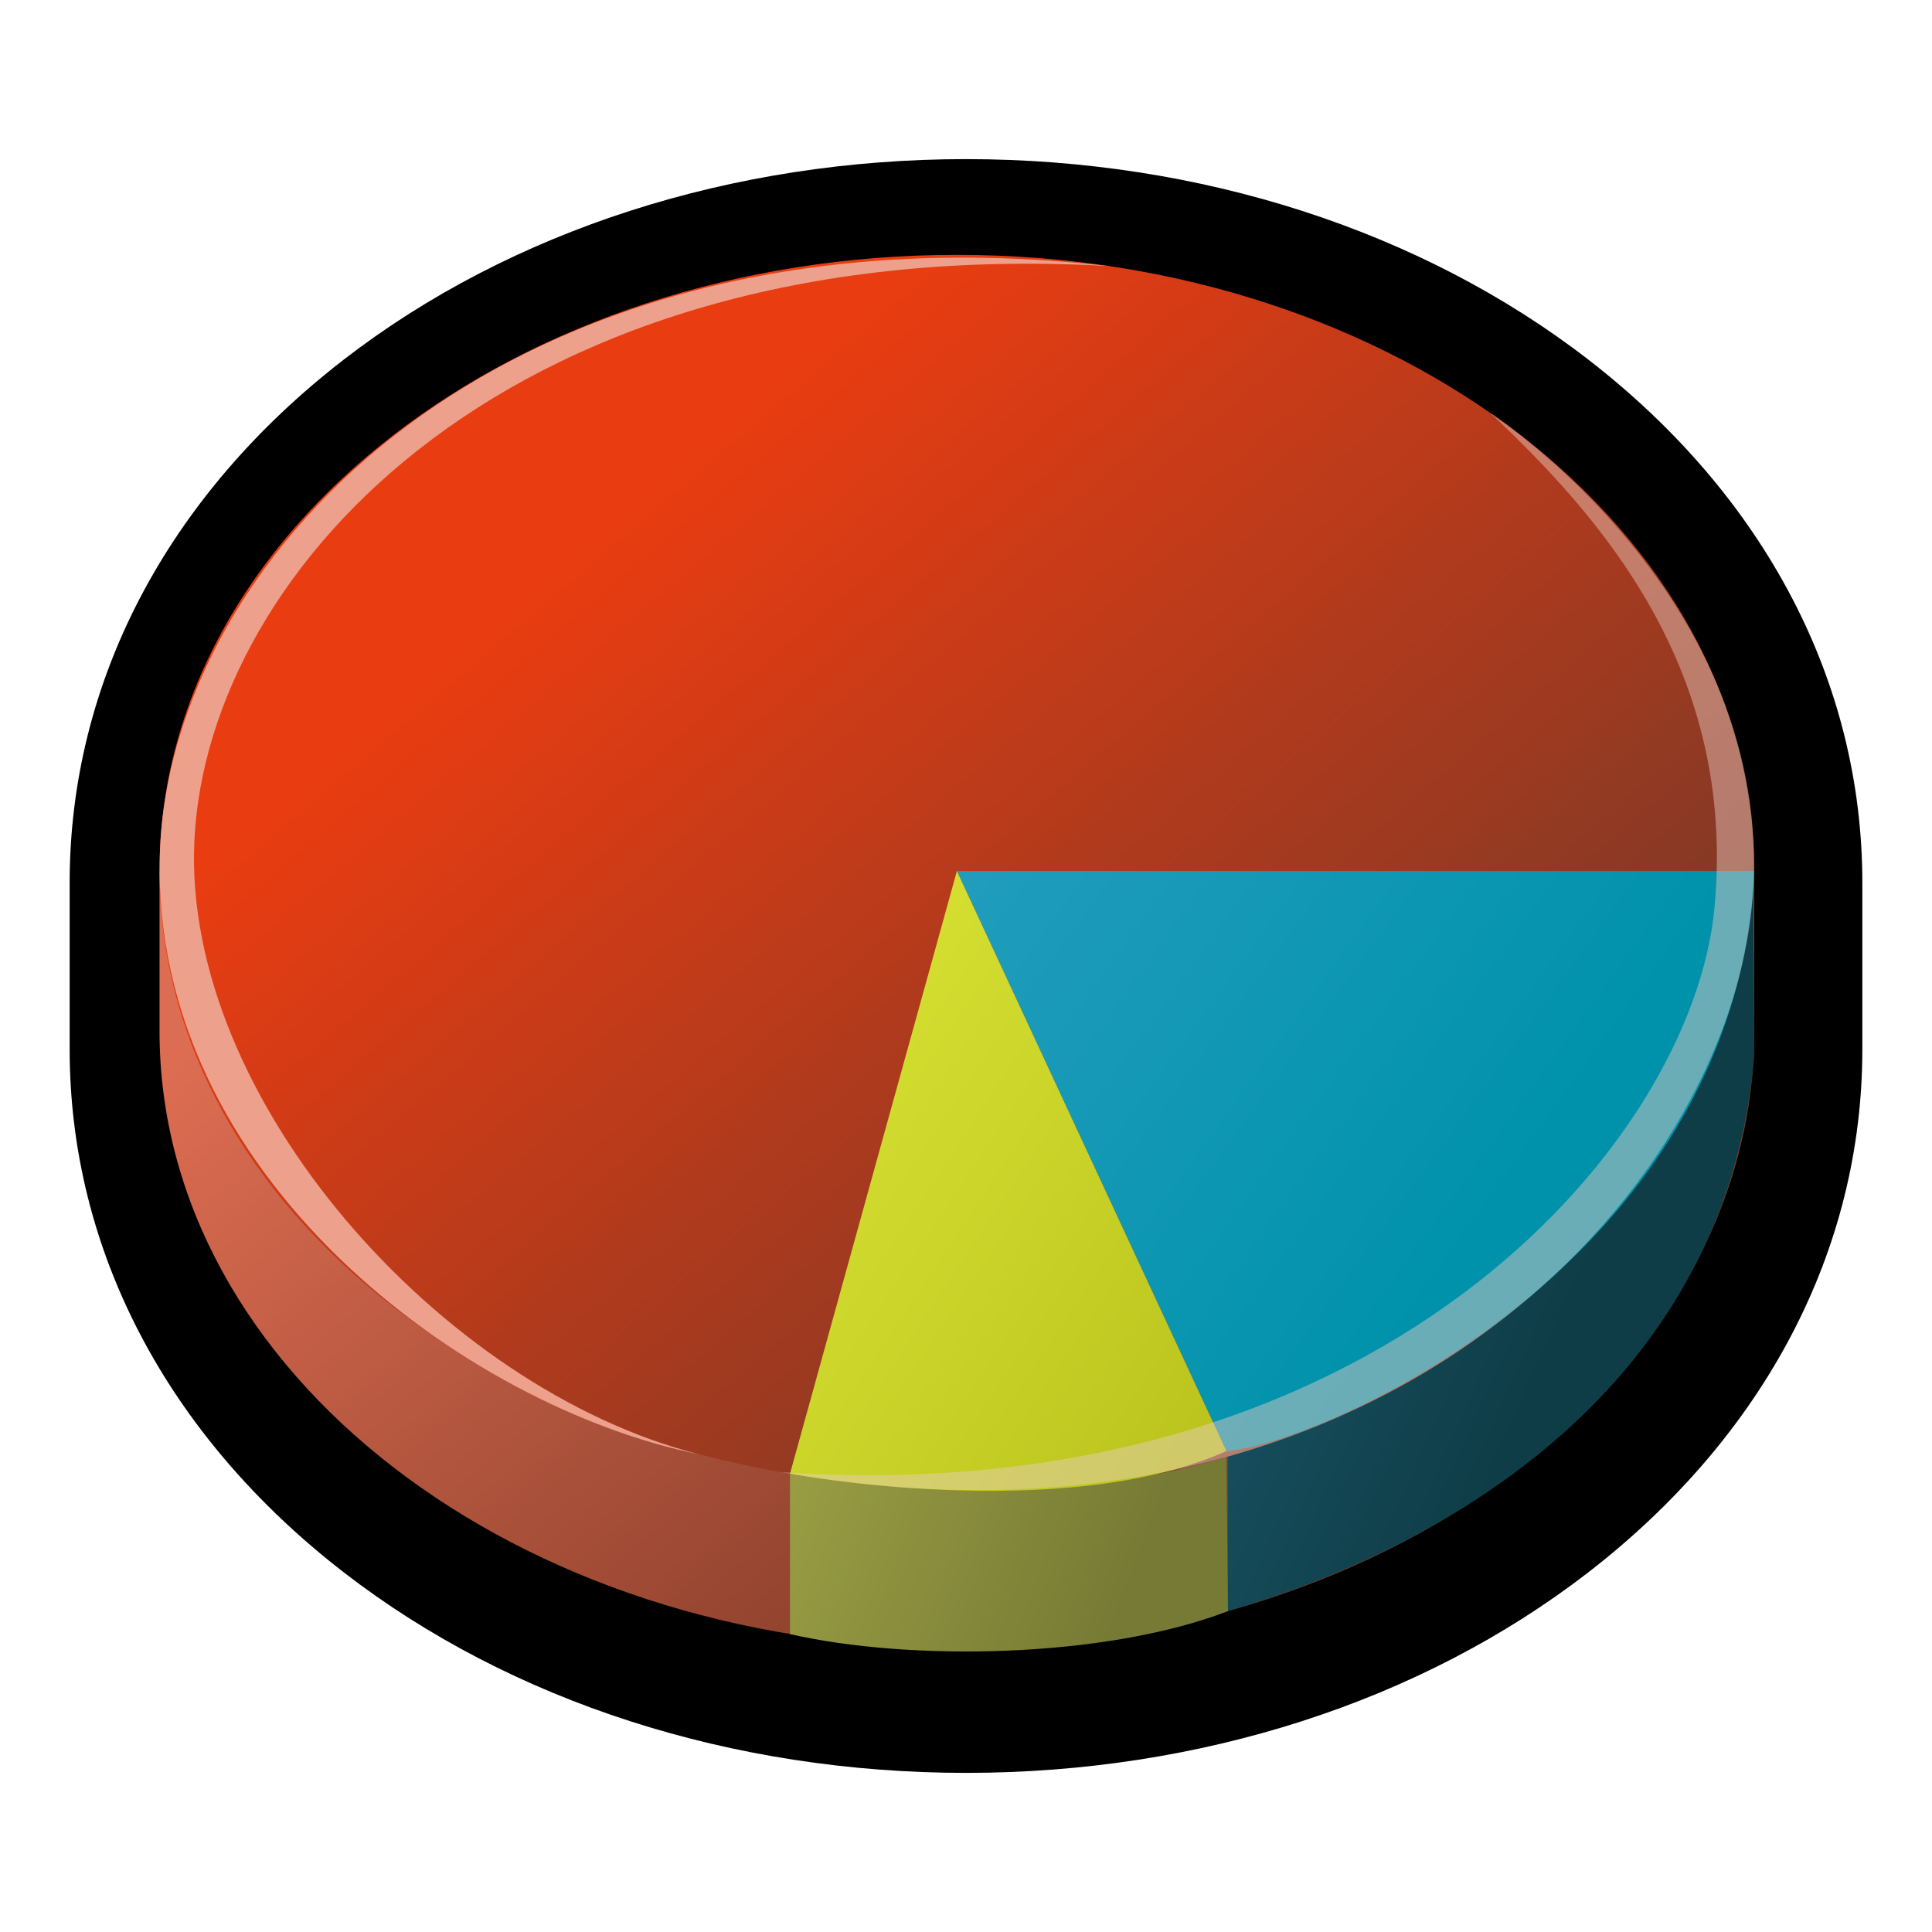 <?xml version="1.0" encoding="UTF-8" standalone="no"?>
<!-- Generator: Adobe Illustrator 9.0, SVG Export Plug-In  -->
<svg
   xmlns:dc="http://purl.org/dc/elements/1.1/"
   xmlns:cc="http://creativecommons.org/ns#"
   xmlns:rdf="http://www.w3.org/1999/02/22-rdf-syntax-ns#"
   xmlns:svg="http://www.w3.org/2000/svg"
   xmlns="http://www.w3.org/2000/svg"
   xmlns:xlink="http://www.w3.org/1999/xlink"
   xmlns:sodipodi="http://sodipodi.sourceforge.net/DTD/sodipodi-0.dtd"
   xmlns:inkscape="http://www.inkscape.org/namespaces/inkscape"
   sodipodi:docbase="/home/jimmac/gfx/ximian/gorilla-desktop-theme/scalable/mimetypes"
   sodipodi:docname="statistics.svg"
   inkscape:version="0.46"
   sodipodi:version="0.32"
   id="svg9575"
   xml:space="preserve"
   height="400"
   width="400"
   inkscape:output_extension="org.inkscape.output.svg.inkscape"
   version="1.0"
   inkscape:export-filename="D:\web\xampp\htdocs\limesurvey\images\statistics.png"
   inkscape:export-xdpi="9"
   inkscape:export-ydpi="9">


<defs
   id="defs9627"><inkscape:perspective
   sodipodi:type="inkscape:persp3d"
   inkscape:vp_x="0 : 24 : 1"
   inkscape:vp_y="0 : 1000 : 0"
   inkscape:vp_z="48 : 24 : 1"
   inkscape:persp3d-origin="24 : 16 : 1"
   id="perspective144" /><linearGradient
   y2="18.66"
   x2="22.096"
   y1="15.407"
   x1="18.113"
   gradientUnits="userSpaceOnUse"
   id="aigrd13">
			<stop
   id="stop13090"
   style="stop-color:#f5ff4a;stop-opacity:1;"
   offset="0" />

			<stop
   id="stop13092"
   style="stop-color:#b6c01a;stop-opacity:1;"
   offset="1" />

		</linearGradient>
<linearGradient
   y2="18.917"
   x2="21.569"
   y1="16.734"
   x1="16.9"
   gradientUnits="userSpaceOnUse"
   id="aigrd12">
			<stop
   id="stop13083"
   style="stop-color:#E8F066"
   offset="0" />

			<stop
   id="stop13085"
   style="stop-color:#777A34"
   offset="1" />

		</linearGradient>
<linearGradient
   y2="17.34"
   x2="23.265"
   y1="14.136"
   x1="19.654"
   gradientUnits="userSpaceOnUse"
   id="aigrd11">
			<stop
   id="stop13076"
   style="stop-color:#3fa6cc;stop-opacity:1;"
   offset="0" />

			<stop
   id="stop13078"
   style="stop-color:#0092ab;stop-opacity:1;"
   offset="1" />

		</linearGradient>
<linearGradient
   y2="17.762"
   x2="23.486"
   y1="16.037"
   x1="20.353"
   gradientUnits="userSpaceOnUse"
   id="aigrd10">
			<stop
   id="stop13069"
   style="stop-color:#2C7894"
   offset="0" />

			<stop
   id="stop13071"
   style="stop-color:#0E3D47"
   offset="1" />

		</linearGradient>
<linearGradient
   y2="18.017"
   x2="22.076"
   y1="14.652"
   x1="19.734"
   gradientUnits="userSpaceOnUse"
   id="aigrd9">
			<stop
   id="stop13062"
   style="stop-color:#ea3c11;stop-opacity:1;"
   offset="0" />

			<stop
   id="stop13064"
   style="stop-color:#803926"
   offset="1" />

		</linearGradient>
<linearGradient
   y2="18.537"
   x2="22.206"
   y1="15.31"
   x1="19.96"
   gradientUnits="userSpaceOnUse"
   id="aigrd8">
			<stop
   id="stop13055"
   style="stop-color:#dd6d52;stop-opacity:1;"
   offset="0" />

			<stop
   id="stop13057"
   style="stop-color:#803926"
   offset="1" />

		</linearGradient>
<radialGradient
   gradientUnits="userSpaceOnUse"
   fy="30.991"
   fx="24.774"
   r="0.59"
   cy="30.991"
   cx="24.774"
   id="aigrd7">
			<stop
   id="stop13046"
   style="stop-color:#F0F0F0"
   offset="0" />

			<stop
   id="stop13048"
   style="stop-color:#848484"
   offset="1" />

		</radialGradient>
<linearGradient
   y2="10.438"
   x2="24.604"
   y1="9.343"
   x1="24.604"
   gradientUnits="userSpaceOnUse"
   id="aigrd6">
			<stop
   id="stop13035"
   style="stop-color:#F0F0F0"
   offset="0" />

			<stop
   id="stop13037"
   style="stop-color:#686868"
   offset="1" />

		</linearGradient>
<linearGradient
   y2="11.004"
   x2="20.945"
   y1="25.473"
   x1="27.295"
   gradientUnits="userSpaceOnUse"
   id="aigrd5">
			<stop
   id="stop13012"
   style="stop-color:#FFFFFF"
   offset="0" />

			<stop
   id="stop13014"
   style="stop-color:#EAEAEA"
   offset="1" />

		</linearGradient>

  <linearGradient
   inkscape:collect="always"
   xlink:href="#aigrd1"
   id="linearGradient9567"
   gradientUnits="userSpaceOnUse"
   x1="12.139"
   y1="7.763"
   x2="31.454"
   y2="41.316" />

  

  

  <linearGradient
   inkscape:collect="always"
   xlink:href="#aigrd4"
   id="linearGradient9573"
   gradientUnits="userSpaceOnUse"
   x1="10.02"
   y1="7.554"
   x2="9.597"
   y2="41.082" />

<linearGradient
   y2="11.004"
   x2="20.945"
   y1="25.473"
   x1="27.295"
   gradientUnits="userSpaceOnUse"
   id="linearGradient13292"
   xlink:href="#aigrd5"
   inkscape:collect="always" />
<linearGradient
   y2="10.438"
   x2="24.604"
   y1="9.343"
   x1="24.604"
   gradientUnits="userSpaceOnUse"
   id="linearGradient13294"
   xlink:href="#aigrd6"
   inkscape:collect="always" />
<radialGradient
   r="0.59"
   fy="30.991"
   fx="24.774"
   cy="30.991"
   cx="24.774"
   gradientUnits="userSpaceOnUse"
   id="radialGradient13296"
   xlink:href="#aigrd7"
   inkscape:collect="always" />
<linearGradient
   y2="18.537"
   x2="22.206"
   y1="15.31"
   x1="19.96"
   gradientUnits="userSpaceOnUse"
   id="linearGradient13298"
   xlink:href="#aigrd8"
   inkscape:collect="always" />
<linearGradient
   y2="18.017"
   x2="22.076"
   y1="14.652"
   x1="19.734"
   gradientUnits="userSpaceOnUse"
   id="linearGradient13300"
   xlink:href="#aigrd9"
   inkscape:collect="always" />
<linearGradient
   y2="17.762"
   x2="23.486"
   y1="16.037"
   x1="20.353"
   gradientUnits="userSpaceOnUse"
   id="linearGradient13302"
   xlink:href="#aigrd10"
   inkscape:collect="always" />
<linearGradient
   y2="17.34"
   x2="23.265"
   y1="14.136"
   x1="19.654"
   gradientUnits="userSpaceOnUse"
   id="linearGradient13304"
   xlink:href="#aigrd11"
   inkscape:collect="always" />
<linearGradient
   y2="18.917"
   x2="21.569"
   y1="16.734"
   x1="16.9"
   gradientUnits="userSpaceOnUse"
   id="linearGradient13306"
   xlink:href="#aigrd12"
   inkscape:collect="always" />
<linearGradient
   y2="18.66"
   x2="22.096"
   y1="15.407"
   x1="18.113"
   gradientUnits="userSpaceOnUse"
   id="linearGradient13308"
   xlink:href="#aigrd13"
   inkscape:collect="always" />

		
		
		
		<linearGradient
   id="linearGradient13211"
   gradientUnits="userSpaceOnUse"
   x1="27.295"
   y1="25.473"
   x2="20.945"
   y2="11.004">
			<stop
   offset="0"
   style="stop-color:#FFFFFF"
   id="stop13213" />

			<stop
   offset="1"
   style="stop-color:#EAEAEA"
   id="stop13215" />

		</linearGradient>

		
		
		
		<linearGradient
   id="linearGradient13226"
   gradientUnits="userSpaceOnUse"
   x1="24.604"
   y1="9.343"
   x2="24.604"
   y2="10.438">
			<stop
   offset="0"
   style="stop-color:#F0F0F0"
   id="stop13228" />

			<stop
   offset="1"
   style="stop-color:#686868"
   id="stop13230" />

		</linearGradient>

		
		
		
		<radialGradient
   id="radialGradient13235"
   cx="24.774"
   cy="30.991"
   r="0.59"
   fx="24.774"
   fy="30.991"
   gradientUnits="userSpaceOnUse">
			<stop
   offset="0"
   style="stop-color:#F0F0F0"
   id="stop13237" />

			<stop
   offset="1"
   style="stop-color:#848484"
   id="stop13239" />

		</radialGradient>

		
		
		<linearGradient
   id="linearGradient13243"
   gradientUnits="userSpaceOnUse"
   x1="19.96"
   y1="15.31"
   x2="22.206"
   y2="18.537">
			<stop
   offset="0"
   style="stop-color:#C09287"
   id="stop13245" />

			<stop
   offset="1"
   style="stop-color:#803926"
   id="stop13247" />

		</linearGradient>

		
		<linearGradient
   id="linearGradient13250"
   gradientUnits="userSpaceOnUse"
   x1="19.734"
   y1="14.652"
   x2="22.076"
   y2="18.017">
			<stop
   offset="0"
   style="stop-color:#C1553A"
   id="stop13252" />

			<stop
   offset="1"
   style="stop-color:#803926"
   id="stop13254" />

		</linearGradient>

		
		<linearGradient
   id="linearGradient13257"
   gradientUnits="userSpaceOnUse"
   x1="20.353"
   y1="16.037"
   x2="23.486"
   y2="17.762">
			<stop
   offset="0"
   style="stop-color:#2C7894"
   id="stop13259" />

			<stop
   offset="1"
   style="stop-color:#0E3D47"
   id="stop13261" />

		</linearGradient>

		
		<linearGradient
   id="linearGradient13264"
   gradientUnits="userSpaceOnUse"
   x1="19.654"
   y1="14.136"
   x2="23.265"
   y2="17.34">
			<stop
   offset="0"
   style="stop-color:#3FA6CC"
   id="stop13266" />

			<stop
   offset="1"
   style="stop-color:#00687A"
   id="stop13268" />

		</linearGradient>

		
		<linearGradient
   id="linearGradient13271"
   gradientUnits="userSpaceOnUse"
   x1="16.9"
   y1="16.734"
   x2="21.569"
   y2="18.917">
			<stop
   offset="0"
   style="stop-color:#E8F066"
   id="stop13273" />

			<stop
   offset="1"
   style="stop-color:#777A34"
   id="stop13275" />

		</linearGradient>

		
		<linearGradient
   id="linearGradient13278"
   gradientUnits="userSpaceOnUse"
   x1="18.113"
   y1="15.407"
   x2="22.096"
   y2="18.66">
			<stop
   offset="0"
   style="stop-color:#E8F066"
   id="stop13280" />

			<stop
   offset="1"
   style="stop-color:#949941"
   id="stop13282" />

		</linearGradient>

		
		
		
		
		
		
		
		
	<linearGradient
   gradientTransform="matrix(1.008,0,0,1.008,1.165,1.56)"
   y2="18.66"
   x2="22.096"
   y1="15.407"
   x1="18.113"
   gradientUnits="userSpaceOnUse"
   id="linearGradient13345"
   xlink:href="#aigrd13"
   inkscape:collect="always" />
<linearGradient
   gradientTransform="matrix(1.008,0,0,1.008,1.165,1.56)"
   y2="18.917"
   x2="21.569"
   y1="16.734"
   x1="16.9"
   gradientUnits="userSpaceOnUse"
   id="linearGradient13348"
   xlink:href="#aigrd12"
   inkscape:collect="always" />
<linearGradient
   gradientTransform="matrix(1.008,0,0,1.008,1.165,1.56)"
   y2="17.34"
   x2="23.265"
   y1="14.136"
   x1="19.654"
   gradientUnits="userSpaceOnUse"
   id="linearGradient13351"
   xlink:href="#aigrd11"
   inkscape:collect="always" />
<linearGradient
   gradientTransform="matrix(1.008,0,0,1.008,1.165,1.56)"
   y2="17.762"
   x2="23.486"
   y1="16.037"
   x1="20.353"
   gradientUnits="userSpaceOnUse"
   id="linearGradient13354"
   xlink:href="#aigrd10"
   inkscape:collect="always" />
<linearGradient
   gradientTransform="matrix(1.008,0,0,1.008,1.165,1.56)"
   y2="18.017"
   x2="22.076"
   y1="14.652"
   x1="19.734"
   gradientUnits="userSpaceOnUse"
   id="linearGradient13357"
   xlink:href="#aigrd9"
   inkscape:collect="always" />
<linearGradient
   gradientTransform="matrix(1.008,0,0,1.008,1.165,1.56)"
   y2="18.537"
   x2="22.206"
   y1="15.31"
   x1="19.96"
   gradientUnits="userSpaceOnUse"
   id="linearGradient13360"
   xlink:href="#aigrd8"
   inkscape:collect="always" />
<radialGradient
   gradientTransform="matrix(1.008,0,0,1.008,1.165,1.56)"
   r="0.59"
   fy="30.991"
   fx="24.774"
   cy="30.991"
   cx="24.774"
   gradientUnits="userSpaceOnUse"
   id="radialGradient13364"
   xlink:href="#aigrd7"
   inkscape:collect="always" />
<linearGradient
   gradientTransform="matrix(1.008,0,0,1.008,1.165,1.56)"
   y2="10.438"
   x2="24.604"
   y1="9.343"
   x1="24.604"
   gradientUnits="userSpaceOnUse"
   id="linearGradient13369"
   xlink:href="#aigrd6"
   inkscape:collect="always" />
<linearGradient
   gradientTransform="matrix(1.008,0,0,1.008,1.165,1.56)"
   y2="11.004"
   x2="20.945"
   y1="25.473"
   x1="27.295"
   gradientUnits="userSpaceOnUse"
   id="linearGradient13380"
   xlink:href="#aigrd5"
   inkscape:collect="always" />

		


		<linearGradient
   id="aigrd1"
   gradientUnits="userSpaceOnUse"
   x1="12.139"
   y1="7.763"
   x2="31.454"
   y2="41.316">
			<stop
   offset="0"
   style="stop-color:#F0F0F0"
   id="stop9581" />



			<stop
   offset="1"
   style="stop-color:#D6D6D6"
   id="stop9583" />



		</linearGradient>



		


		


		


		<linearGradient
   id="aigrd4"
   gradientUnits="userSpaceOnUse"
   x1="10.02"
   y1="7.554"
   x2="9.597"
   y2="41.082">
			<stop
   offset="0"
   style="stop-color:#EDEDED"
   id="stop9606" />



			<stop
   offset="1"
   style="stop-color:#CACACA"
   id="stop9608" />



		</linearGradient>



		


		


		


	

<linearGradient
   inkscape:collect="always"
   xlink:href="#aigrd13"
   id="linearGradient2727"
   gradientUnits="userSpaceOnUse"
   x1="97.241"
   y1="82.094"
   x2="118.302"
   y2="99.298"
   gradientTransform="matrix(8.814,0,0,10.824,-786.103,-756.057)" /><linearGradient
   inkscape:collect="always"
   xlink:href="#aigrd12"
   id="linearGradient2730"
   gradientUnits="userSpaceOnUse"
   x1="90.831"
   y1="89.11"
   x2="115.517"
   y2="100.653"
   gradientTransform="matrix(8.814,0,0,10.824,-786.103,-756.057)" /><linearGradient
   inkscape:collect="always"
   xlink:href="#aigrd11"
   id="linearGradient2733"
   gradientUnits="userSpaceOnUse"
   x1="105.092"
   y1="75.11"
   x2="124.82"
   y2="92.612"
   gradientTransform="matrix(8.814,0,0,10.824,-786.103,-756.057)" /><linearGradient
   inkscape:collect="always"
   xlink:href="#aigrd10"
   id="linearGradient2736"
   gradientUnits="userSpaceOnUse"
   x1="107.867"
   y1="84.758"
   x2="126.111"
   y2="94.8"
   gradientTransform="matrix(8.814,0,0,10.824,-786.103,-756.057)" /><linearGradient
   inkscape:collect="always"
   xlink:href="#aigrd9"
   id="linearGradient2739"
   gradientUnits="userSpaceOnUse"
   x1="105.818"
   y1="78.108"
   x2="118.2"
   y2="95.9"
   gradientTransform="matrix(8.814,0,0,10.824,-786.103,-756.057)" /><linearGradient
   inkscape:collect="always"
   xlink:href="#aigrd8"
   id="linearGradient2742"
   gradientUnits="userSpaceOnUse"
   x1="106.025"
   y1="81.176"
   x2="118.348"
   y2="98.883"
   gradientTransform="matrix(8.814,0,0,10.824,-786.103,-756.057)" /></defs>


<sodipodi:namedview
   showgrid="false"
   inkscape:current-layer="svg9575"
   inkscape:window-y="249"
   inkscape:window-x="301"
   inkscape:cy="246.94056"
   inkscape:cx="96.536797"
   inkscape:zoom="1.155"
   id="base"
   pagecolor="#ffffff"
   bordercolor="#666666"
   borderopacity="0.204"
   inkscape:pageopacity="0.0"
   inkscape:pageshadow="2"
   inkscape:window-width="711"
   inkscape:window-height="667"
   inkscape:showpageshadow="false" />



	









	
	




<path
   style="fill:#000000;fill-opacity:1;fill-rule:nonzero;stroke:none;stroke-miterlimit:4"
   d="M 71.229,74.408 C 34.588,102.726 14.422,141.188 14.422,182.754 L 14.422,217.257 C 14.422,258.79 34.588,297.263 71.229,325.581 C 105.837,352.325 151.573,367.057 200.009,367.057 C 248.428,367.057 294.163,352.325 328.789,325.581 C 365.412,297.263 385.578,258.801 385.578,217.257 L 385.578,182.754 C 385.578,141.188 365.403,102.714 328.789,74.408 C 294.172,47.687 248.437,32.943 200.009,32.943 C 151.573,32.943 105.837,47.687 71.229,74.408 z"
   id="path12957" /><path
   style="fill:url(#linearGradient2742);fill-rule:nonzero;stroke:none;stroke-miterlimit:4"
   d="M 357.52,180.329 C 338.597,125.984 274.432,85.97 198.123,85.97 C 121.813,85.97 57.649,125.984 38.726,180.329 L 33.032,180.329 L 33.032,213.546 C 33.032,283.997 106.953,341.102 198.123,341.102 C 289.301,341.102 363.205,283.997 363.205,213.546 L 363.205,180.329 L 357.52,180.329 L 357.52,180.329 z"
   id="path12964" /><path
   style="fill:url(#linearGradient2739);fill-rule:nonzero;stroke:none;stroke-miterlimit:4"
   d="M 363.205,180.329 C 363.205,250.79 289.301,307.895 198.123,307.895 C 106.944,307.895 33.032,250.79 33.032,180.329 C 33.032,109.868 106.953,52.763 198.123,52.763 C 289.301,52.763 363.205,109.868 363.205,180.329 L 363.205,180.329 z"
   id="path12971" /><path
   style="fill:url(#linearGradient2736);fill-rule:nonzero;stroke:none;stroke-miterlimit:4"
   d="M 363.205,218.514 L 362.993,183.749 C 345.092,255.975 304.84,286.573 254.231,301.552 L 254.231,333.558 C 309.009,317.452 358.031,280.782 363.205,218.514 L 363.205,218.514 z"
   id="path12978" /><path
   style="fill:url(#linearGradient2733);fill-rule:nonzero;stroke:none;stroke-miterlimit:4"
   d="M 363.205,180.329 C 359.424,261.841 273.19,299.009 253.923,300.427 L 198.114,180.329 L 363.196,180.329 L 363.205,180.329 z"
   id="path12985" /><path
   style="fill:url(#linearGradient2730);fill-rule:nonzero;stroke:none;stroke-miterlimit:4"
   d="M 163.564,338.309 L 163.564,305.103 C 194.632,309.832 223.136,310.666 253.923,301.672 L 254.231,333.568 C 228.433,343.461 188.075,343.927 163.564,338.32 L 163.564,338.309 z"
   id="path12992" /><path
   style="fill:url(#linearGradient2727);fill-rule:nonzero;stroke:none;stroke-miterlimit:4"
   d="M 198.114,180.34 L 253.923,300.427 C 219.752,315.656 163.564,305.103 163.564,305.103 L 198.114,180.34 z"
   id="path12999" /><path
   style="opacity:0.45;fill:#eccfc7;fill-rule:nonzero;stroke:none;stroke-miterlimit:4"
   d="M 308.55,85.493 C 308.55,85.493 367.541,123.657 362.887,185.6 C 358.234,247.543 284.136,326.598 161.775,304.8 C 284.859,312.993 350.389,237.174 354.973,187.862 C 359.547,138.539 331.316,106.956 308.55,85.493 L 308.55,85.493 z"
   id="path13001" /><path
   style="fill:#eda18c;fill-rule:nonzero;stroke:none;stroke-miterlimit:4"
   d="M 144.773,301.098 C 96.447,291.357 31.128,243.538 33.094,176.855 C 34.927,114.706 105.067,41.063 229.482,55.079 C 106.221,48.174 42.859,117.618 40.242,174.084 C 37.747,227.455 91.397,287.579 144.773,301.109 L 144.773,301.098 z"
   id="path13003" /></svg>